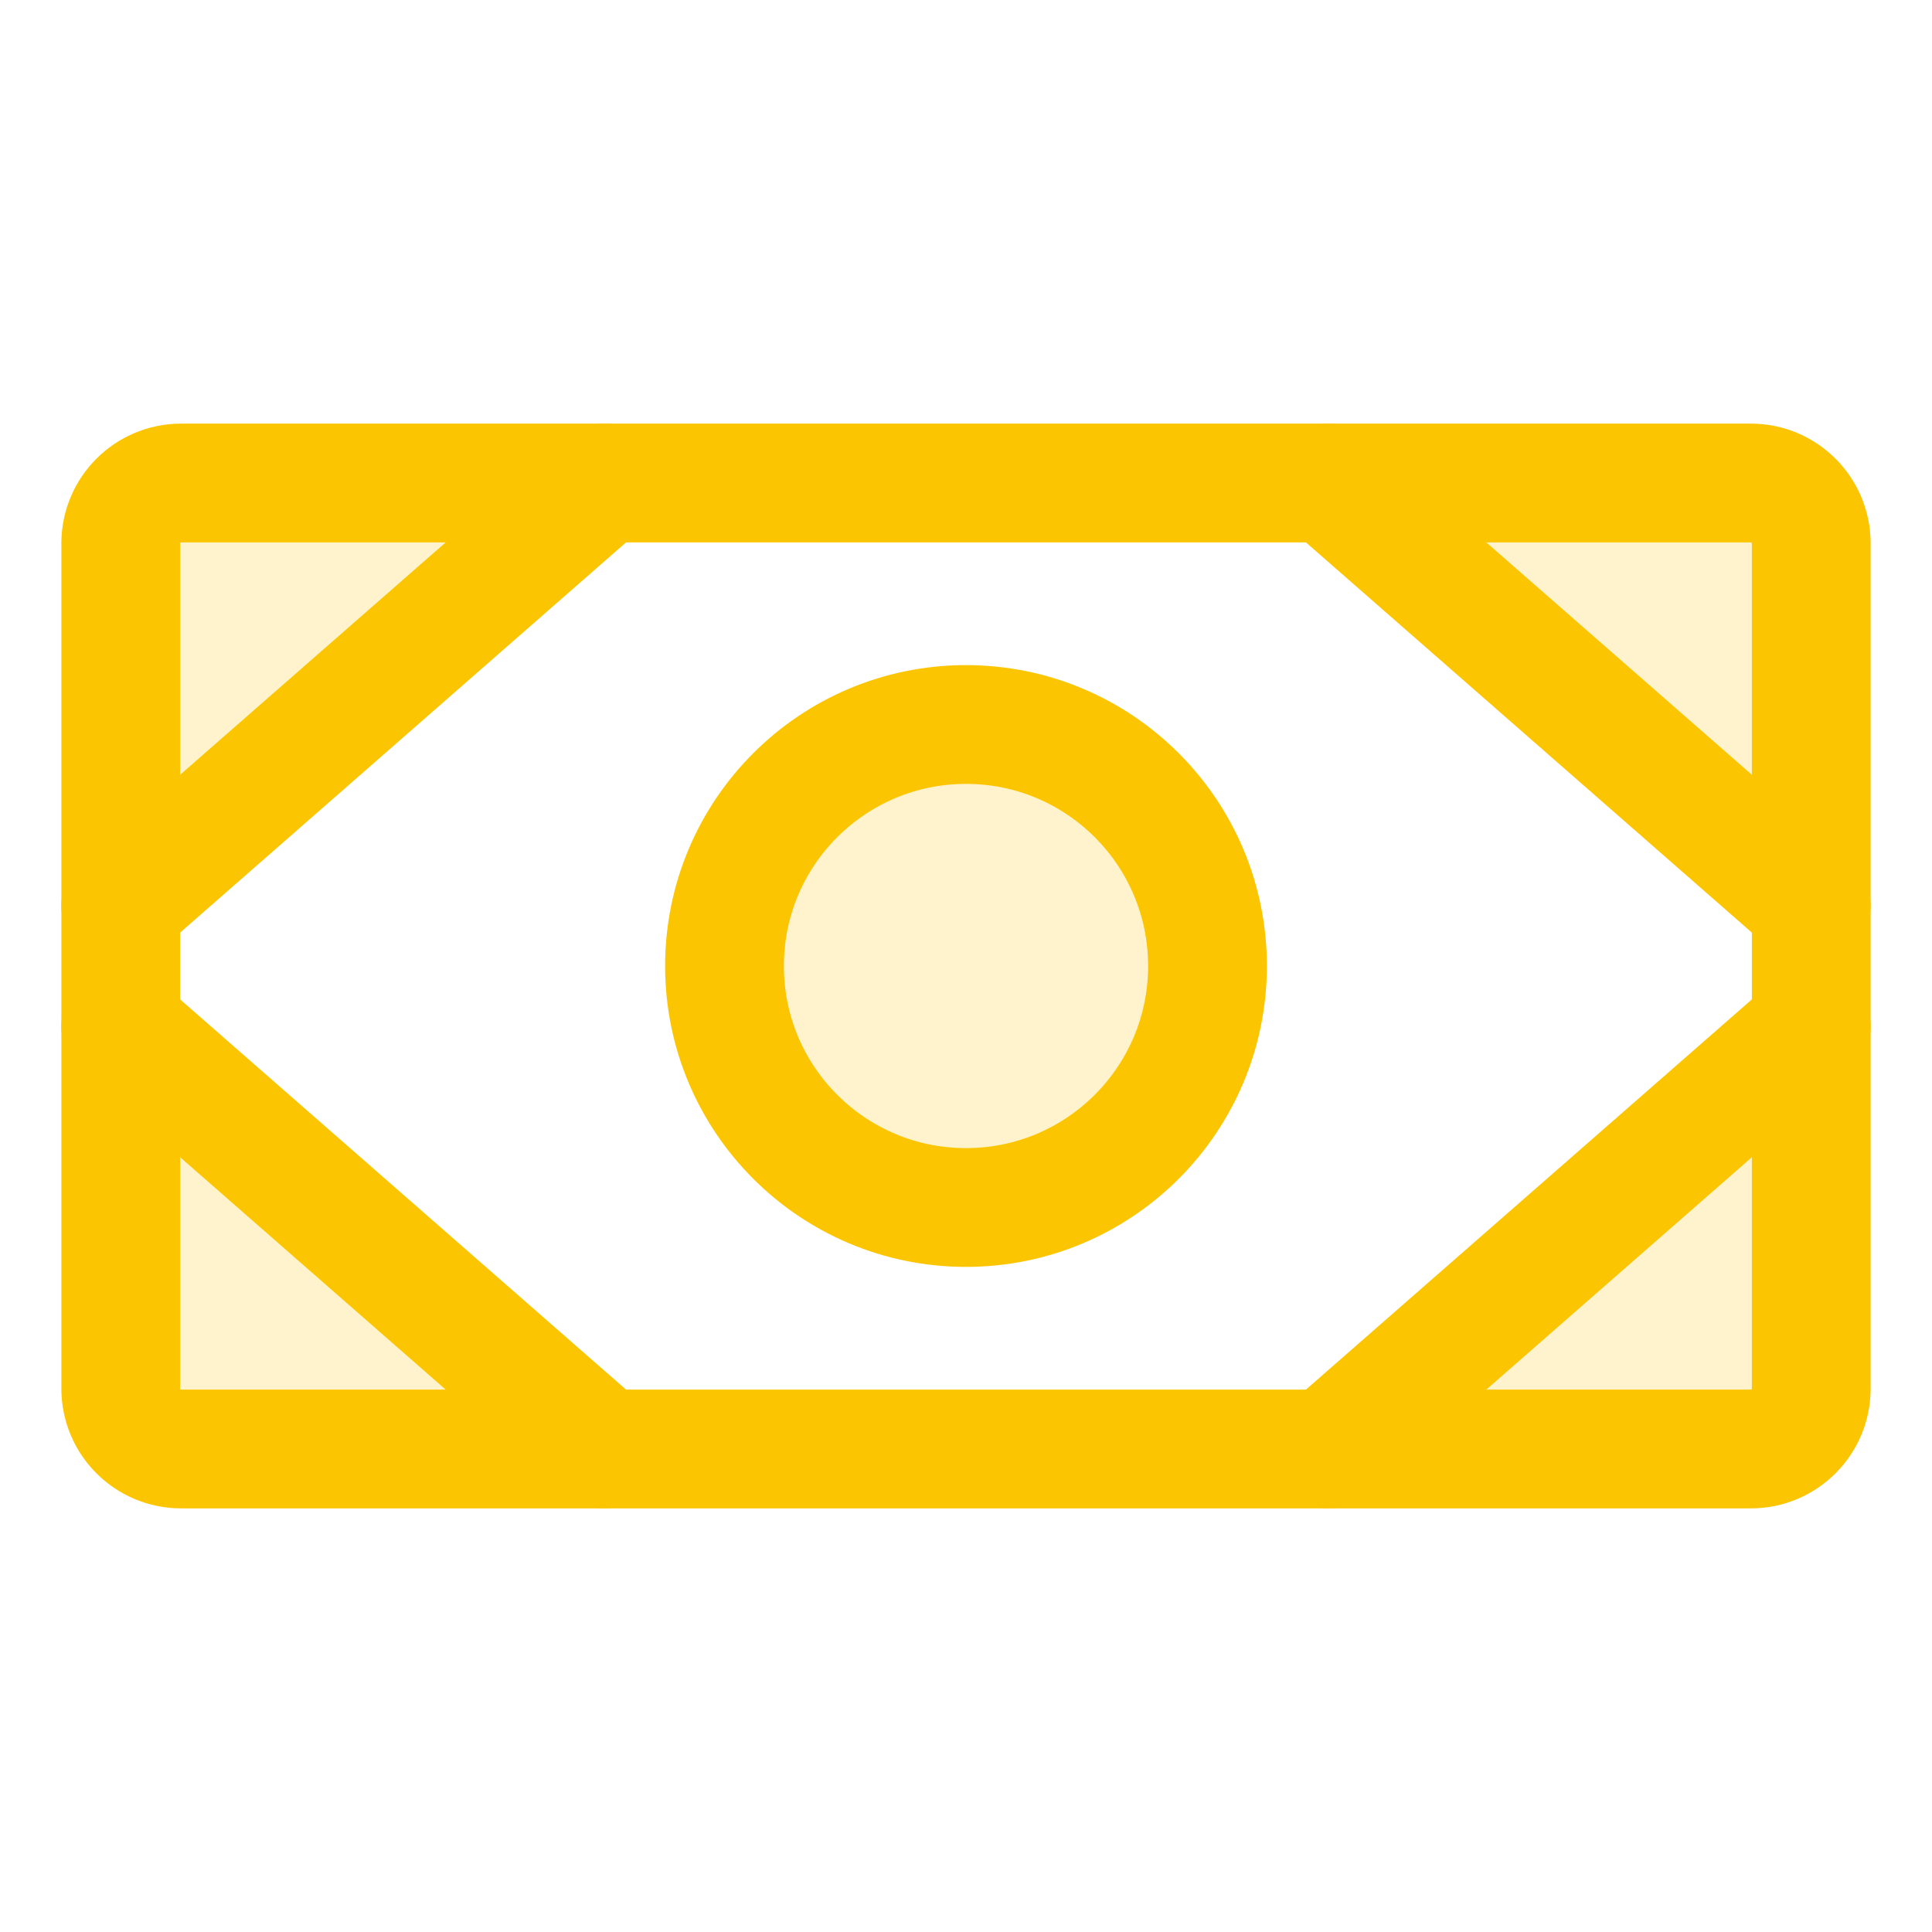 <svg width="50" height="50" viewBox="0 0 50 50" fill="none" xmlns="http://www.w3.org/2000/svg">
<path opacity="0.2" d="M25 31.25C28.452 31.25 31.25 28.452 31.25 25C31.25 21.548 28.452 18.75 25 18.75C21.548 18.75 18.75 21.548 18.75 25C18.75 28.452 21.548 31.25 25 31.25Z" fill="#FCC501"/>
<path opacity="0.2" d="M45.312 12.5H34.375L46.875 23.438V14.062C46.875 13.857 46.835 13.654 46.756 13.465C46.678 13.275 46.562 13.103 46.417 12.958C46.272 12.812 46.1 12.697 45.91 12.619C45.721 12.54 45.518 12.5 45.312 12.5Z" fill="#FCC501"/>
<path opacity="0.2" d="M45.312 37.5C45.518 37.5 45.721 37.46 45.91 37.381C46.1 37.303 46.272 37.188 46.417 37.042C46.562 36.897 46.678 36.725 46.756 36.535C46.835 36.346 46.875 36.143 46.875 35.938V26.562L34.375 37.5H45.312Z" fill="#FCC501"/>
<path opacity="0.2" d="M3.125 14.062V23.438L15.625 12.5H4.688C4.482 12.5 4.279 12.54 4.09 12.619C3.9 12.697 3.728 12.812 3.583 12.958C3.438 13.103 3.322 13.275 3.244 13.465C3.165 13.654 3.125 13.857 3.125 14.062Z" fill="#FCC501"/>
<path opacity="0.2" d="M3.125 35.938C3.125 36.143 3.165 36.346 3.244 36.535C3.322 36.725 3.438 36.897 3.583 37.042C3.728 37.188 3.9 37.303 4.09 37.381C4.279 37.46 4.482 37.5 4.688 37.5H15.625L3.125 26.562V35.938Z" fill="#FCC501"/>
<path d="M45.312 12.5H4.688C3.825 12.5 3.125 13.2 3.125 14.062V35.938C3.125 36.8 3.825 37.5 4.688 37.5H45.312C46.175 37.5 46.875 36.8 46.875 35.938V14.062C46.875 13.2 46.175 12.5 45.312 12.5Z" stroke="#FCC501" stroke-width="3.074" stroke-linecap="round" stroke-linejoin="round"/>
<path d="M25 31.25C28.452 31.25 31.25 28.452 31.25 25C31.25 21.548 28.452 18.75 25 18.75C21.548 18.75 18.75 21.548 18.75 25C18.75 28.452 21.548 31.25 25 31.25Z" stroke="#FCC501" stroke-width="3.074" stroke-linecap="round" stroke-linejoin="round"/>
<path d="M34.375 12.5L46.875 23.438" stroke="#FCC501" stroke-width="3.074" stroke-linecap="round" stroke-linejoin="round"/>
<path d="M34.375 37.5L46.875 26.562" stroke="#FCC501" stroke-width="3.074" stroke-linecap="round" stroke-linejoin="round"/>
<path d="M15.625 12.5L3.125 23.438" stroke="#FCC501" stroke-width="3.074" stroke-linecap="round" stroke-linejoin="round"/>
<path d="M15.625 37.5L3.125 26.562" stroke="#FCC501" stroke-width="3.074" stroke-linecap="round" stroke-linejoin="round"/>
</svg>
